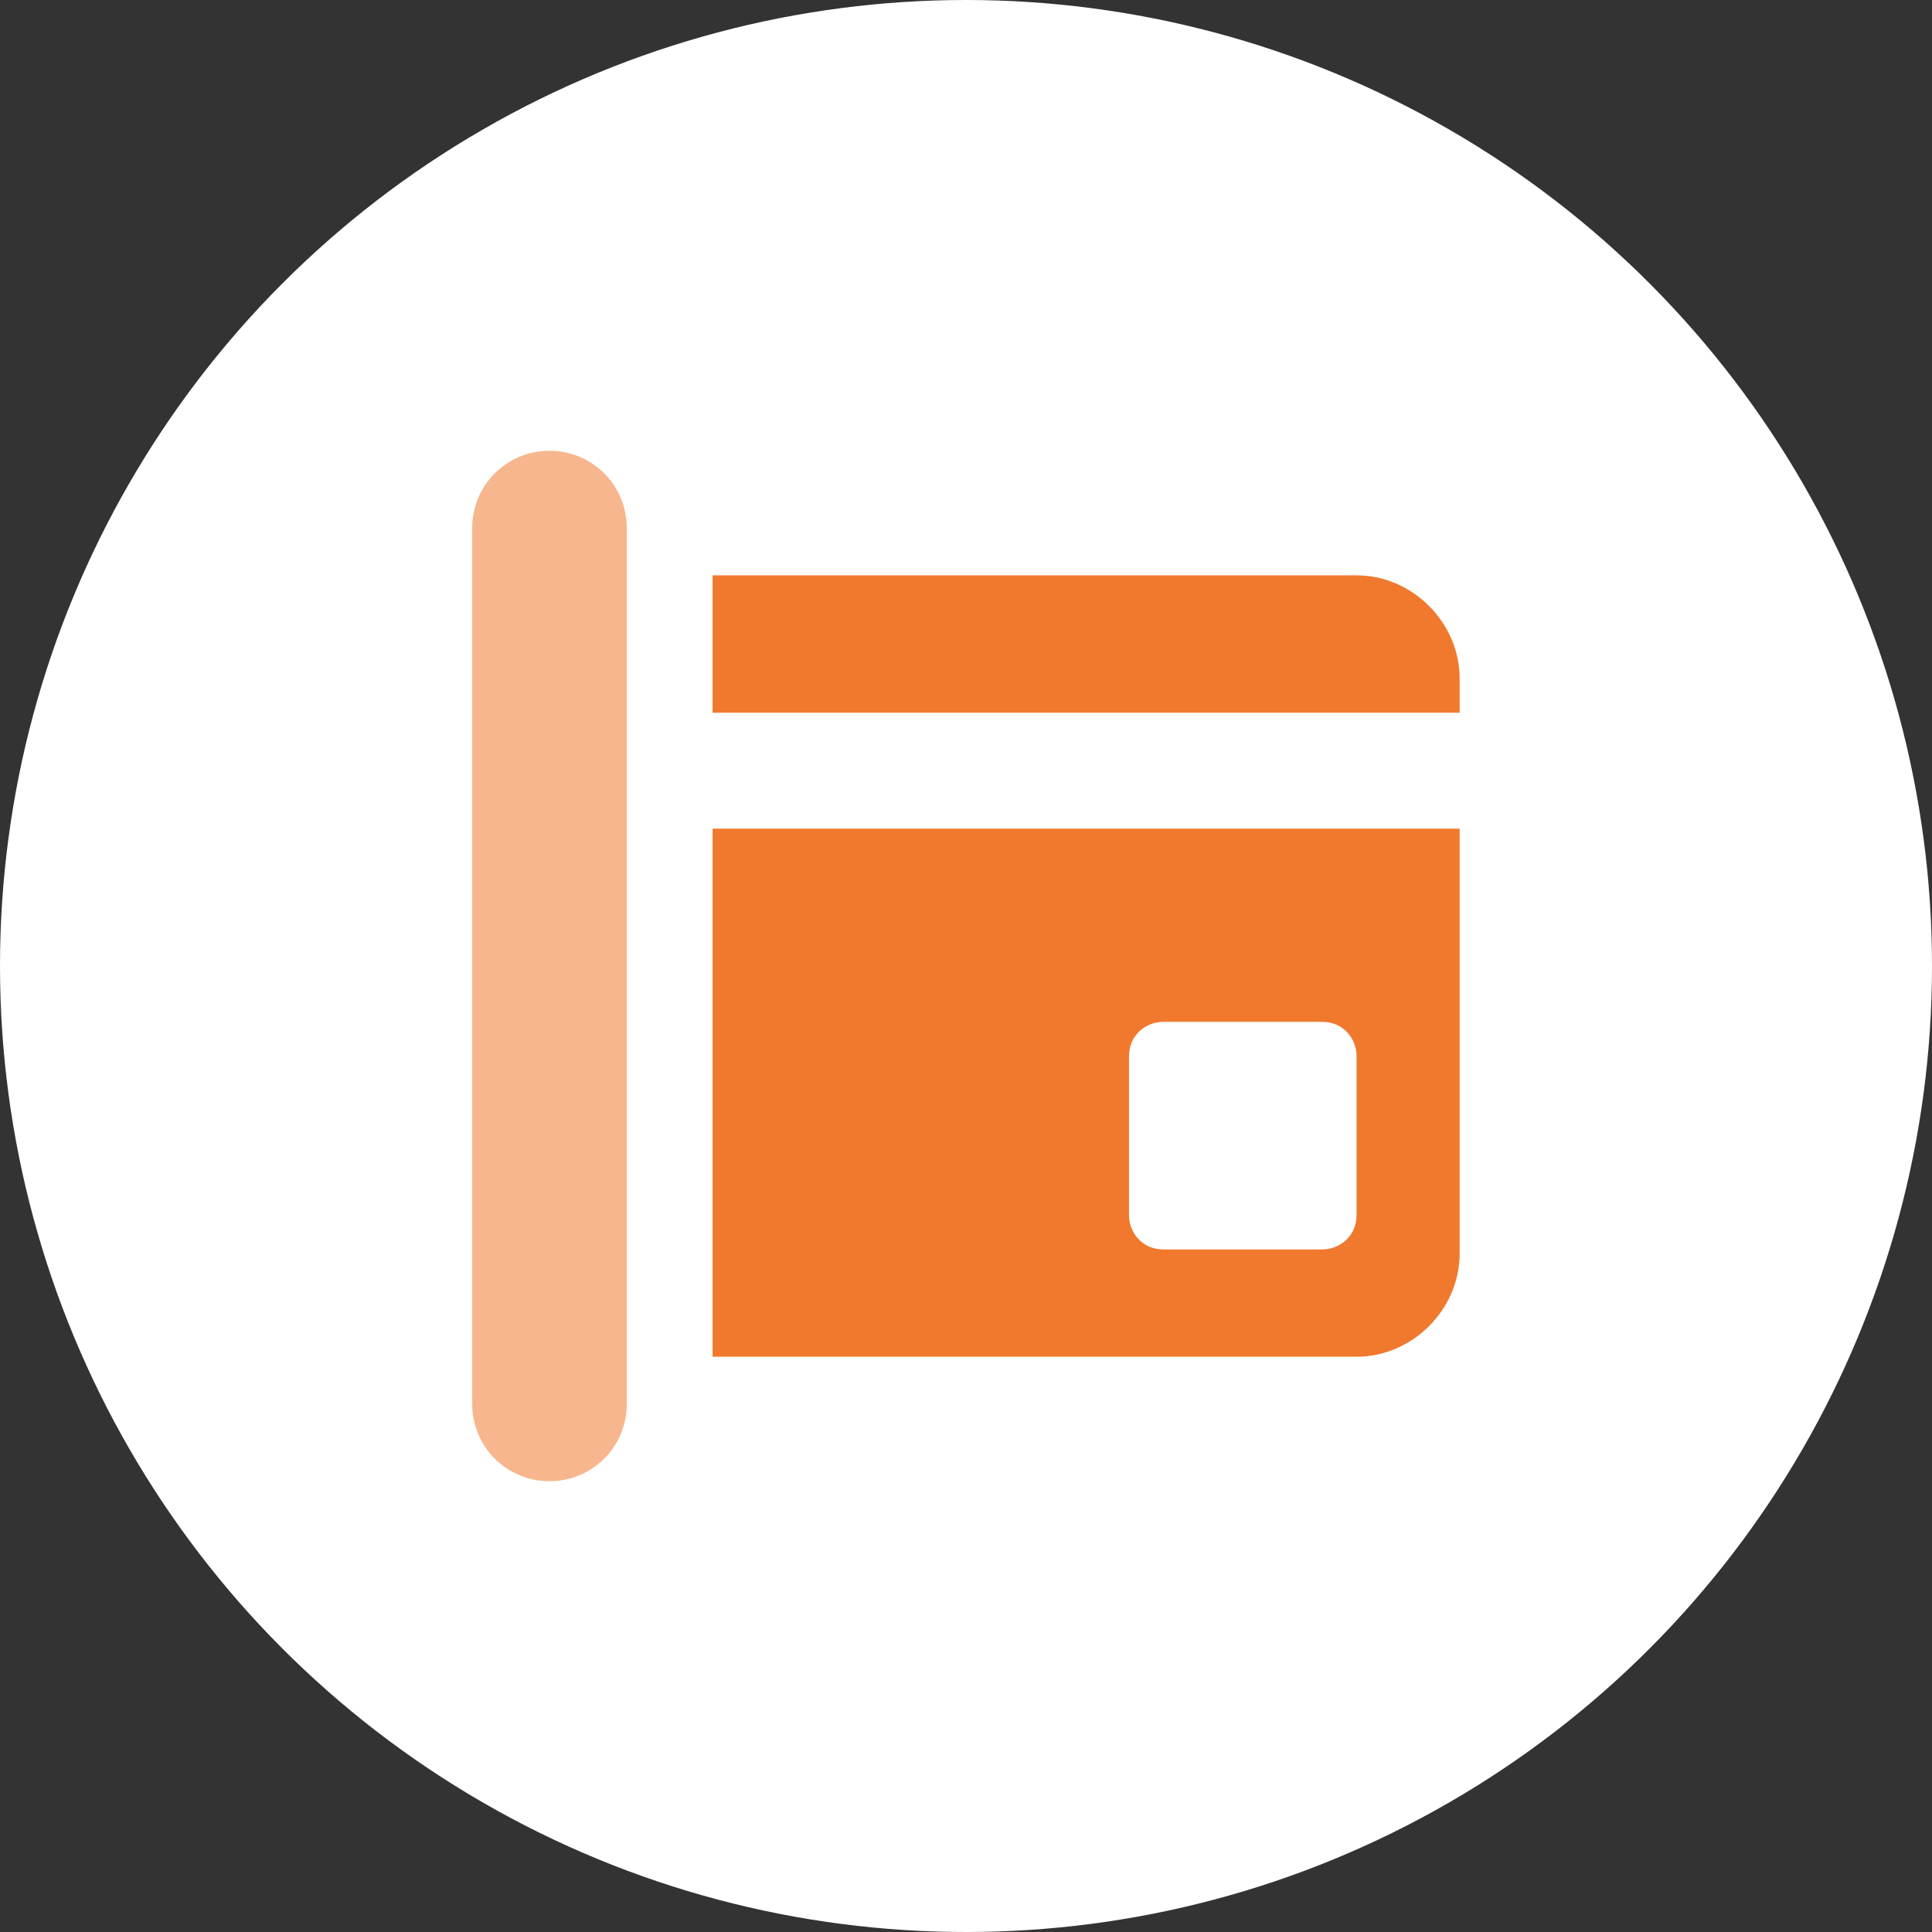<svg width="24" height="24" viewBox="0 0 24 24" fill="none" xmlns="http://www.w3.org/2000/svg">
<rect x="0" y="0" width="24" height="24" fill="#333333" stroke="none"/>
<circle cx="12" cy="12" r="12" transform="matrix(-1 0 0 1 24 0)" fill="white"/>
<path d="M6.826 5.6C6.292 5.6 5.866 6.027 5.866 6.56V17.44C5.866 17.973 6.292 18.4 6.826 18.4C7.359 18.4 7.786 17.973 7.786 17.44V6.56C7.786 6.027 7.359 5.6 6.826 5.6Z" fill="#F7B68D"/>
<path d="M16.852 7.147H8.852V8.854H18.132V8.427C18.132 7.734 17.545 7.147 16.852 7.147Z" fill="#F0792E"/>
<path d="M8.852 16.854H16.852C17.545 16.854 18.132 16.267 18.132 15.574V10.294H8.852V16.854ZM14.025 13.121C14.025 12.854 14.238 12.694 14.452 12.694H16.425C16.692 12.694 16.852 12.907 16.852 13.121V15.094C16.852 15.361 16.638 15.521 16.425 15.521H14.452C14.185 15.521 14.025 15.307 14.025 15.094V13.121Z" fill="#F0792E"/>
</svg>
